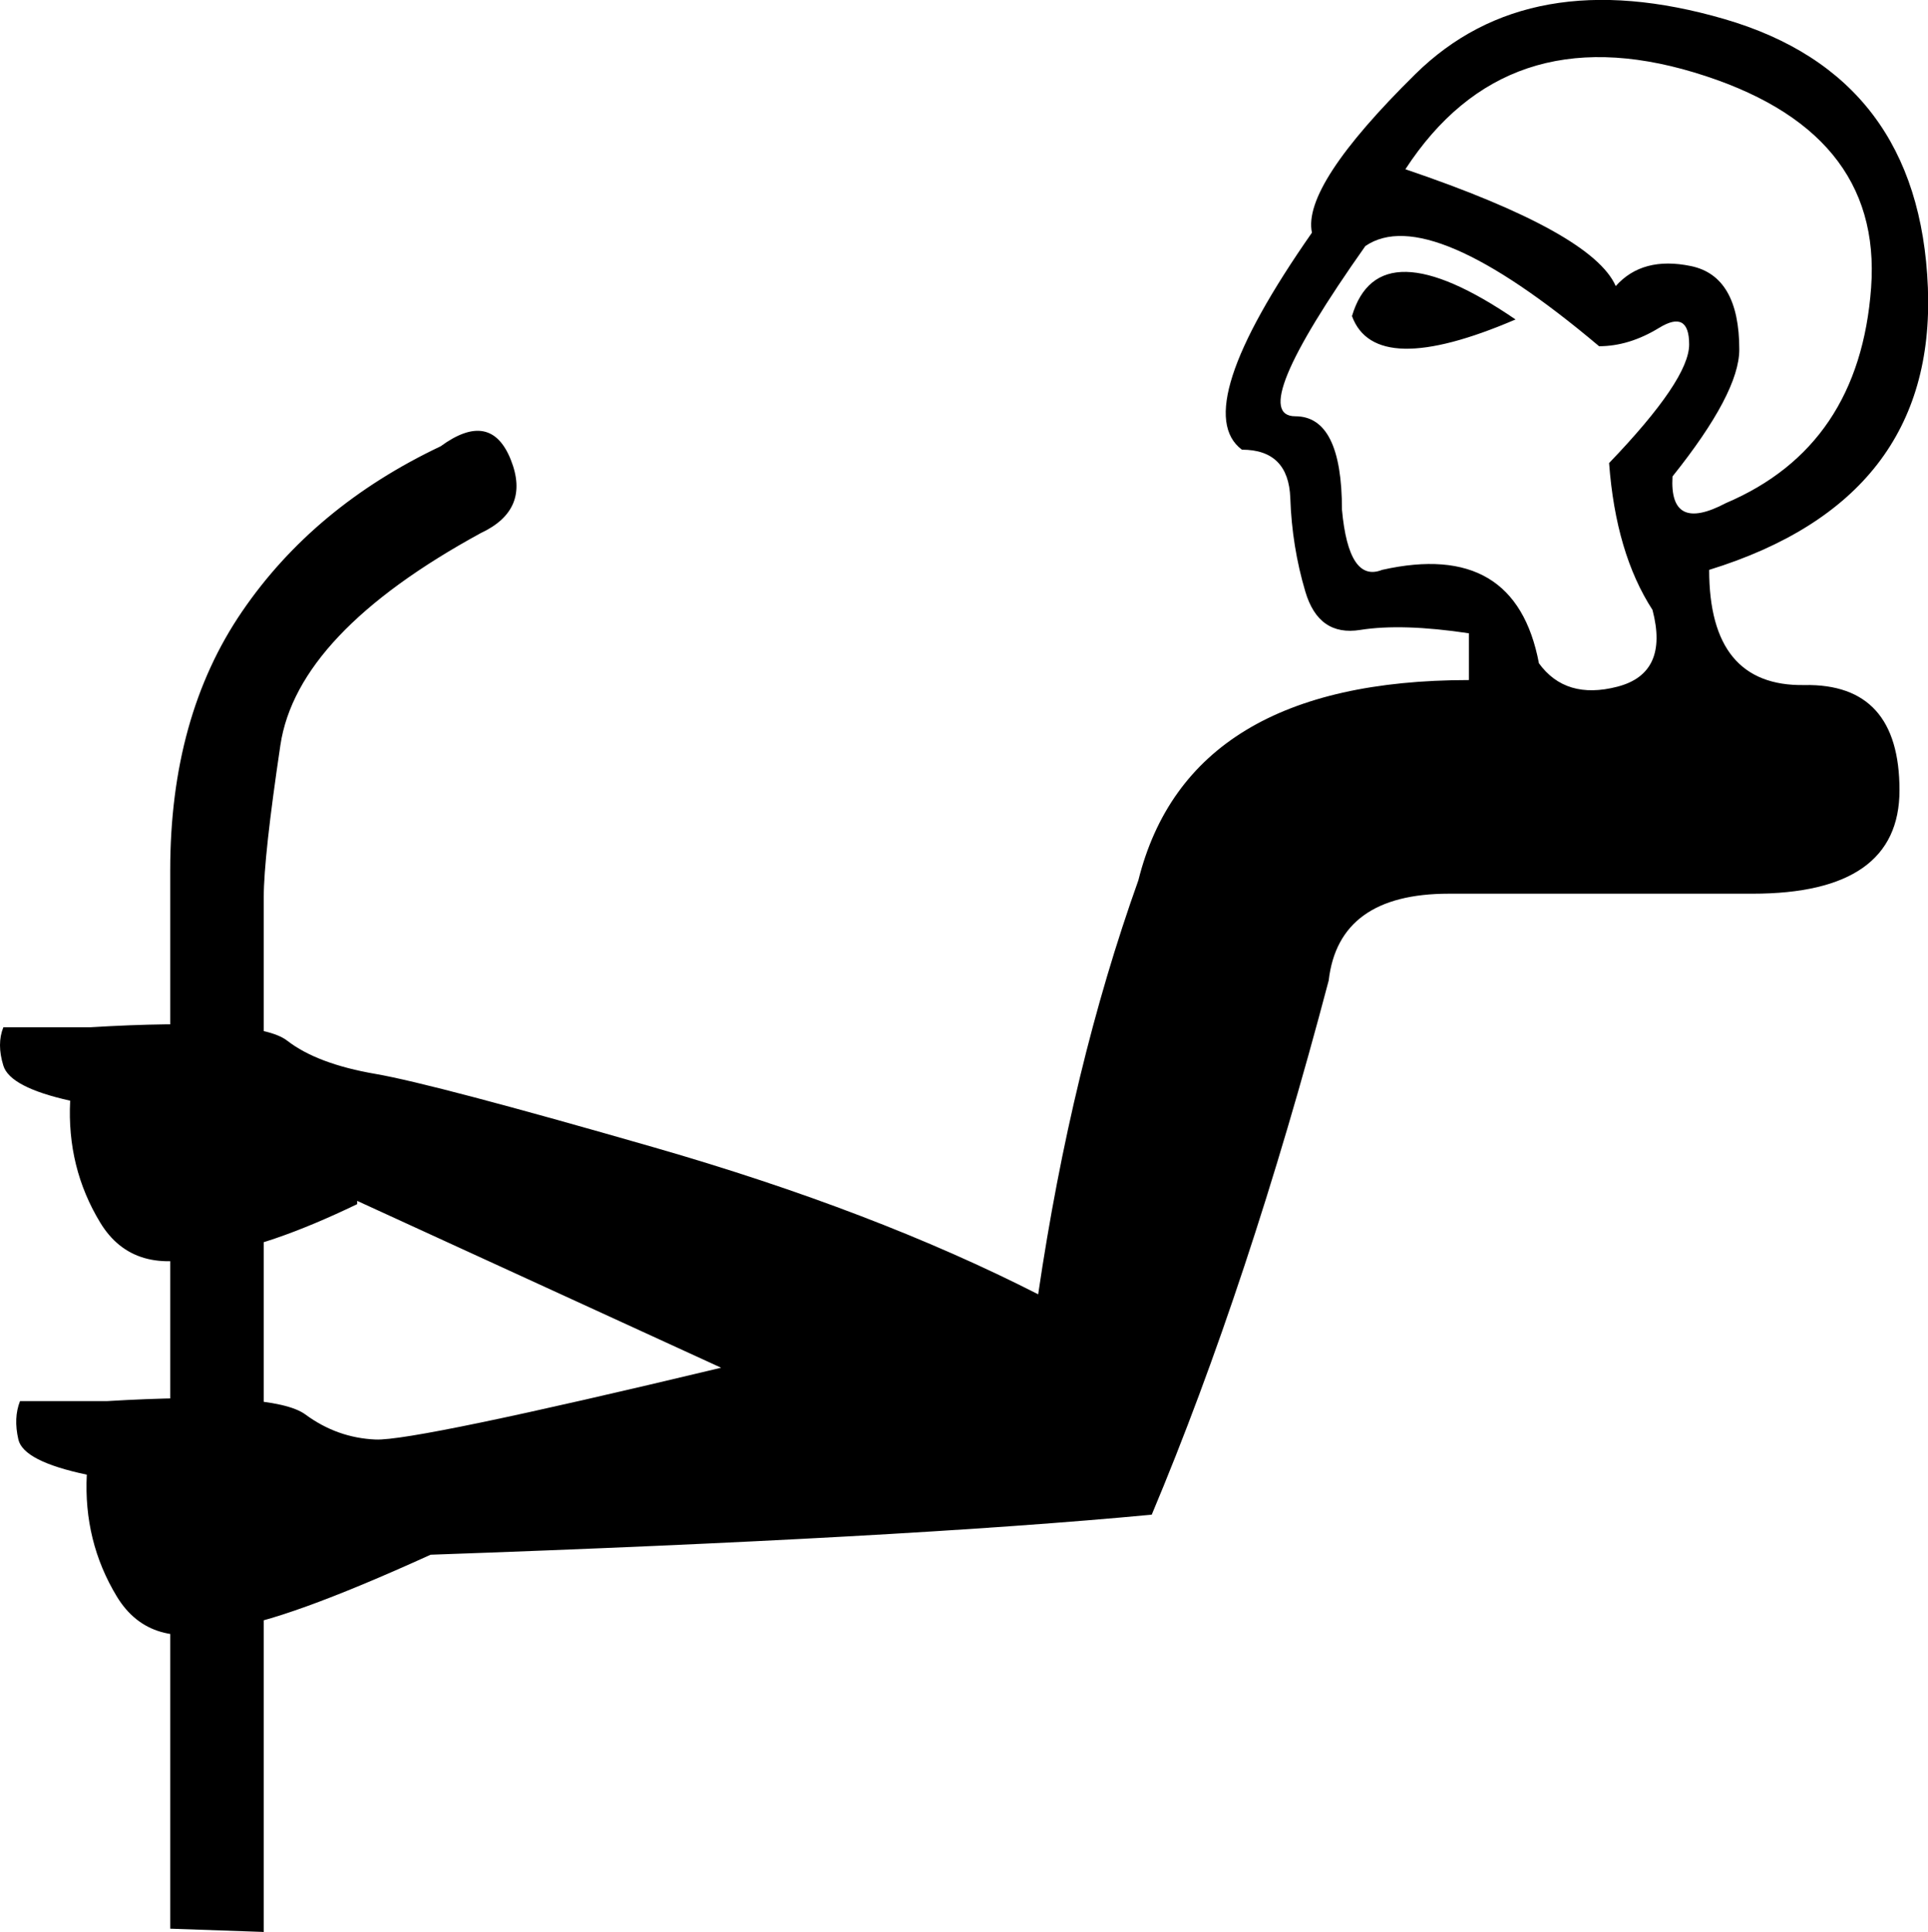 <?xml version='1.0' encoding ='UTF-8' standalone='yes'?>
<svg width='17.726' height='17.761' xmlns='http://www.w3.org/2000/svg' xmlns:xlink='http://www.w3.org/1999/xlink' xmlns:inkscape='http://www.inkscape.org/namespaces/inkscape'>
<path style='fill:#000000; stroke:none' d=' M 12.921 1.556  Q 14.64 2.139 14.855 2.63  Q 15.101 2.354 15.546 2.446  Q 15.991 2.538 15.991 3.213  Q 15.991 3.612 15.377 4.38  Q 15.346 4.901 15.868 4.625  Q 17.096 4.103 17.203 2.645  Q 17.31 1.188 15.576 0.666  Q 13.842 0.144 12.921 1.556  Z  M 12.43 2.906  Q 12.676 2.078 13.934 2.937  Q 12.645 3.49 12.43 2.906  Z  M 15.193 5.607  Q 14.855 5.085 14.794 4.257  Q 15.53 3.49 15.53 3.167  Q 15.53 2.845 15.254 3.014  Q 14.978 3.183 14.702 3.183  Q 13.136 1.863 12.553 2.262  Q 11.448 3.827 11.909 3.827  Q 12.338 3.827 12.338 4.686  Q 12.4 5.362 12.707 5.239  Q 13.934 4.963 14.149 6.098  Q 14.395 6.436 14.87 6.313  Q 15.346 6.19 15.193 5.607  Z  M 3.959 14.293  Q 2.609 14.907 2.087 14.968  Q 1.381 15.183 1.074 14.677  Q 0.767 14.17 0.798 13.557  Q 0.215 13.434 0.169 13.234  Q 0.123 13.035 0.184 12.881  L 0.982 12.881  Q 2.517 12.789 2.808 13.004  Q 3.1 13.219 3.453 13.234  Q 3.806 13.25 6.63 12.574  L 3.284 11.04  L 3.284 11.07  Q 2.455 11.469 1.934 11.531  Q 1.228 11.746 0.921 11.239  Q 0.614 10.733 0.645 10.119  Q 0.092 9.996 0.031 9.797  Q -0.031 9.597 0.031 9.444  L 0.829 9.444  Q 2.363 9.352 2.64 9.567  Q 2.916 9.781 3.453 9.873  Q 3.99 9.966 6.016 10.549  Q 8.041 11.132 9.545 11.899  Q 9.852 9.812 10.466 8.093  Q 10.926 6.252 13.505 6.252  L 13.505 5.822  Q 12.891 5.73 12.507 5.791  Q 12.123 5.853 12.001 5.438  Q 11.878 5.024 11.863 4.579  Q 11.847 4.134 11.418 4.134  Q 10.926 3.766 12.062 2.139  Q 11.97 1.709 13.013 0.681  Q 14.057 -0.347 15.853 0.175  Q 17.648 0.697 17.725 2.645  Q 17.801 4.594 15.714 5.239  Q 15.714 6.313 16.589 6.298  Q 17.464 6.282 17.464 7.265  Q 17.464 8.216 16.113 8.216  L 15.346 8.216  L 13.32 8.216  Q 12.308 8.216 12.216 9.014  Q 11.479 11.807 10.589 13.925  Q 8.318 14.14 3.959 14.293  L 3.959 14.293  Z  M 1.565 17.731  L 1.565 8.001  Q 1.565 6.589 2.225 5.623  Q 2.885 4.656 4.051 4.103  Q 4.512 3.766 4.696 4.226  Q 4.88 4.686 4.42 4.901  Q 2.732 5.822 2.578 6.85  Q 2.425 7.878 2.425 8.247  L 2.425 17.761  L 1.565 17.731  Z '/></svg>
